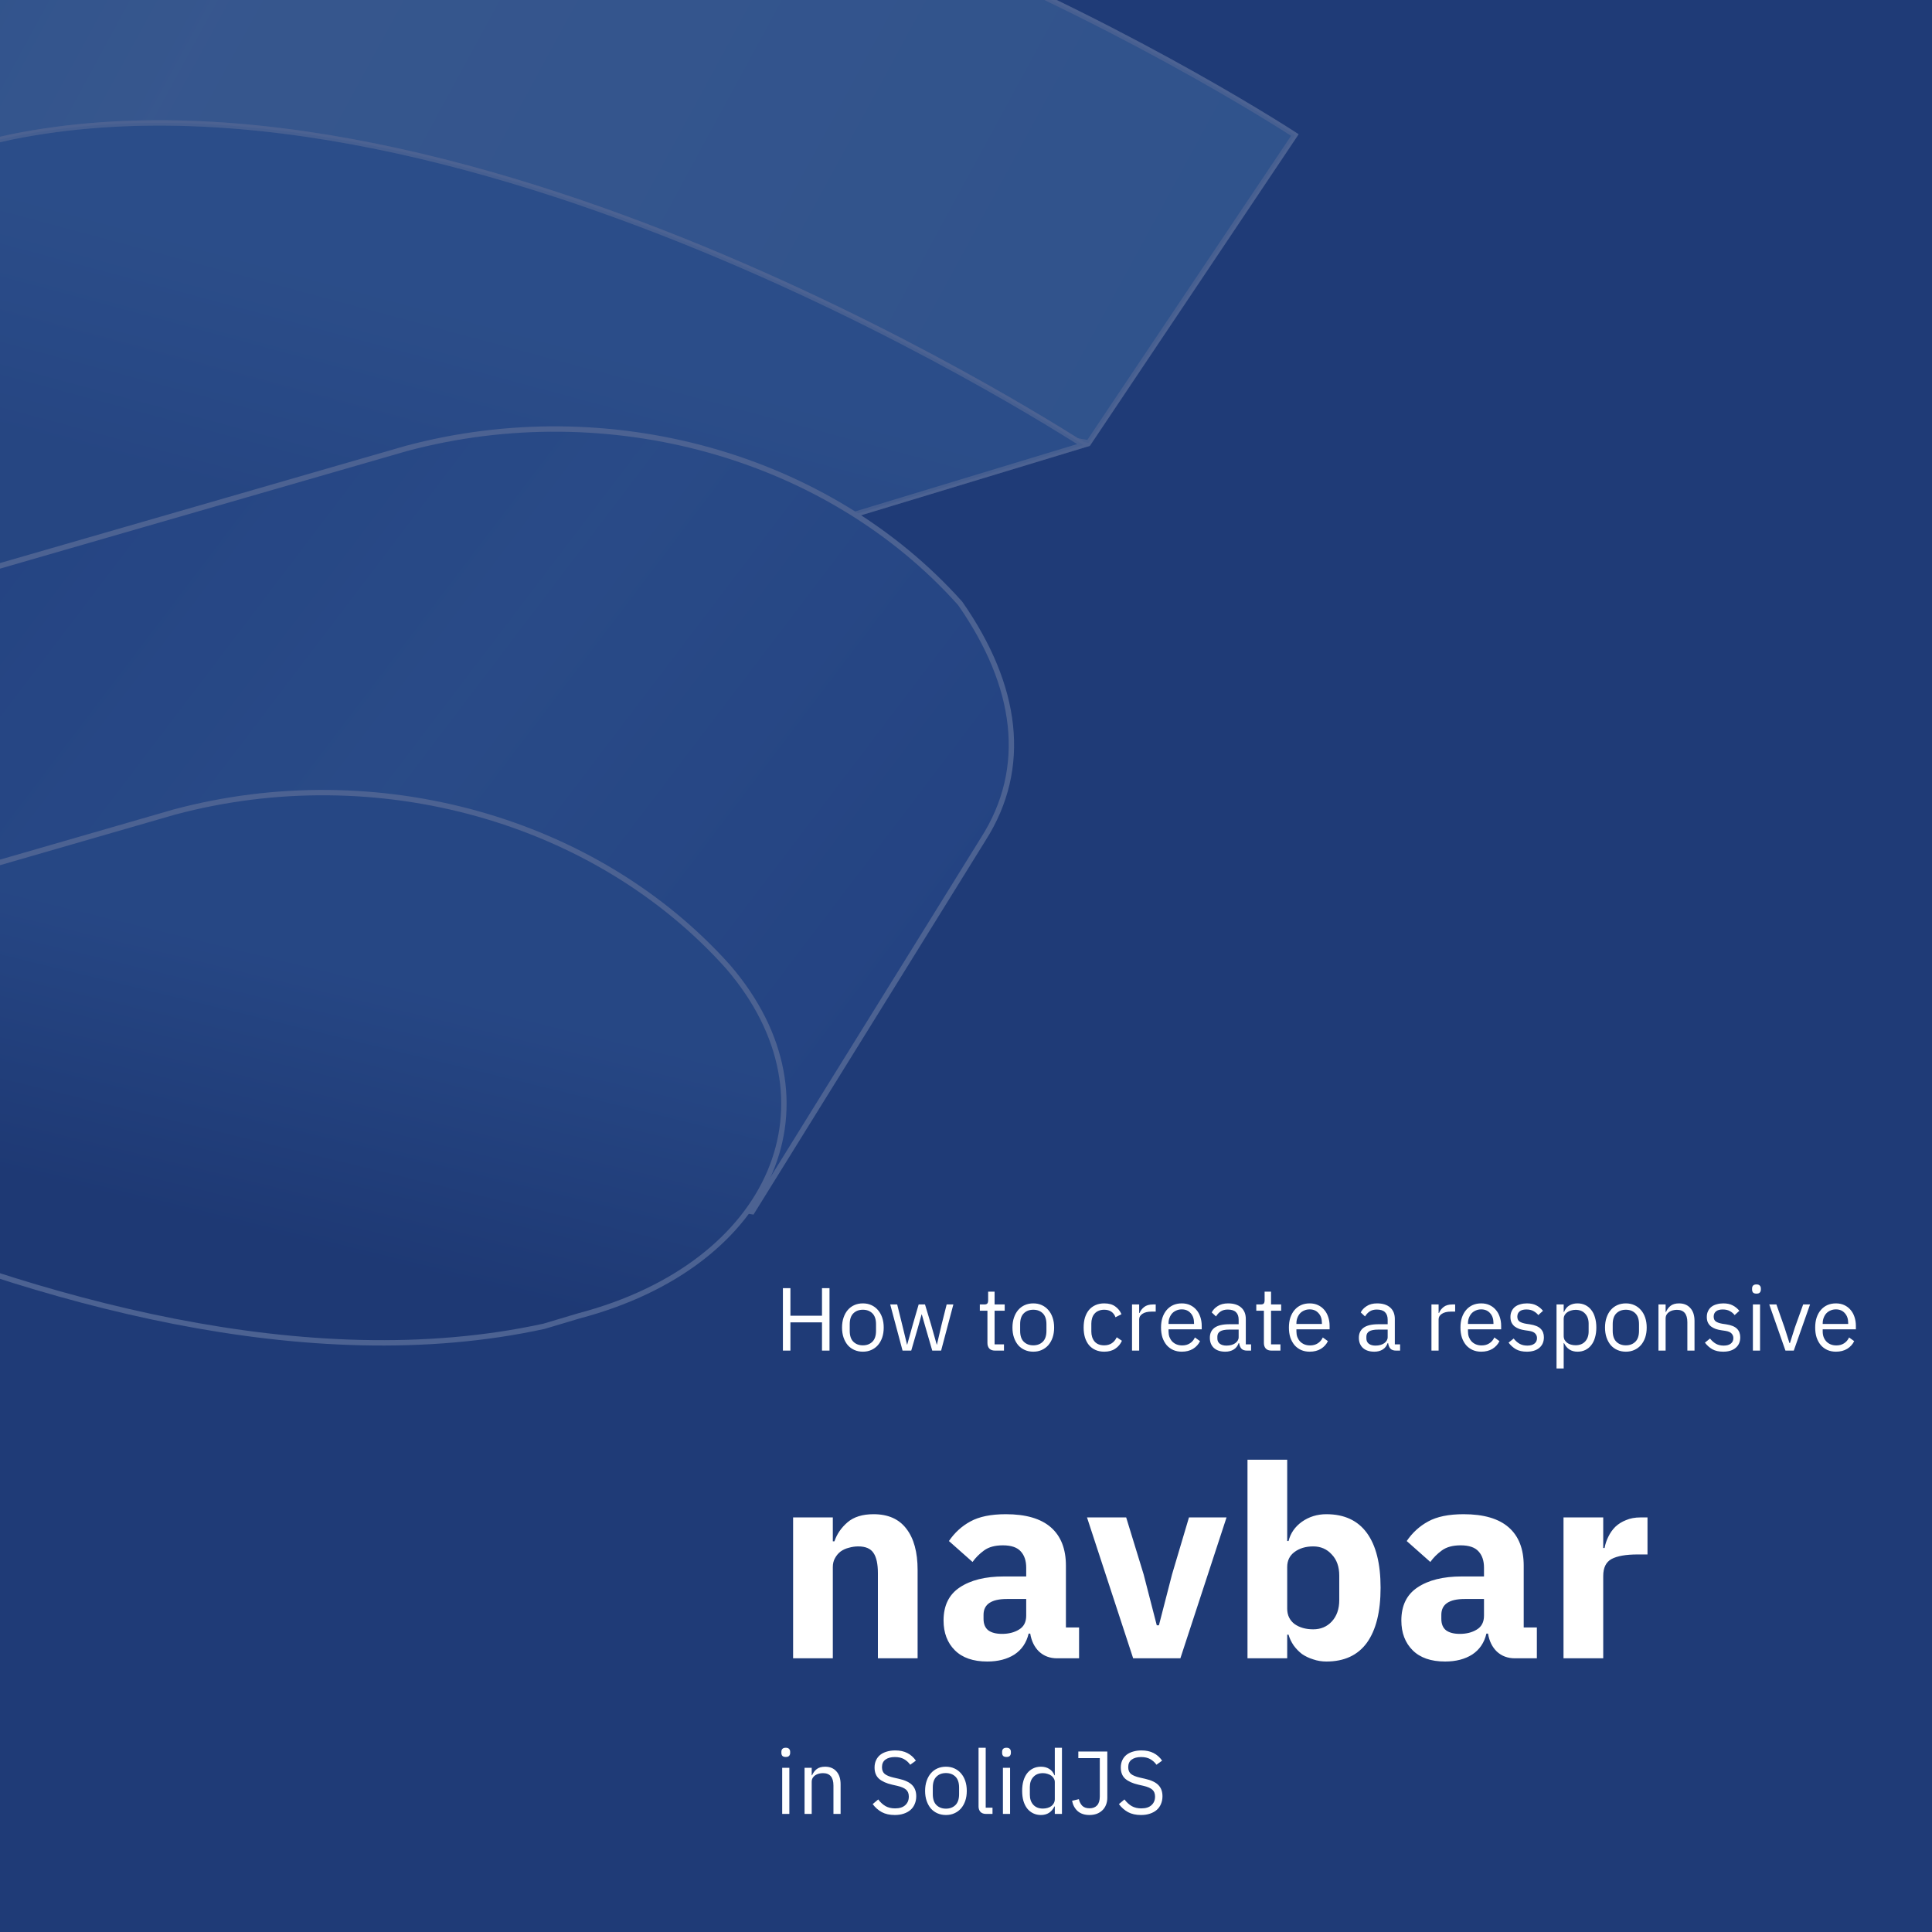 <svg width="1080" height="1080" viewBox="0 0 1080 1080" fill="none" xmlns="http://www.w3.org/2000/svg">
<rect width="1080" height="1080" fill="#1E1E1E"/>
<g clip-path="url(#clip0_0_1)">
<rect width="1080" height="1080" fill="#1F3B77"/>
<g opacity="0.2" clip-path="url(#clip1_0_1)">
<path d="M721.212 73.775C722.327 74.486 723.21 75.054 723.852 75.469L608.536 247.598L311.254 195.506L310.972 195.456L310.691 195.514C226.79 212.855 136.389 195.514 65.365 155.029L65.136 154.898L64.876 154.854L-101.463 126.205L-5.465 -22.83L7.446 -40.175C26.634 -63.066 58.719 -80.361 97.467 -91.929L116.848 -97.716C249.288 -123.727 401.269 -80.332 520.319 -30.282C579.822 -5.266 631.03 21.383 667.363 41.779C685.528 51.976 699.972 60.608 709.873 66.689C714.823 69.73 718.637 72.133 721.212 73.775Z" fill="#76B3E1" stroke="white" stroke-width="3"/>
<path opacity="0.3" d="M721.212 73.775C722.327 74.486 723.21 75.054 723.852 75.469L608.536 247.598L311.254 195.506L310.972 195.456L310.691 195.514C226.79 212.855 136.389 195.514 65.365 155.029L65.136 154.898L64.876 154.854L-101.463 126.205L-5.465 -22.83L7.446 -40.175C26.634 -63.066 58.719 -80.361 97.467 -91.929L116.848 -97.716C249.288 -123.727 401.269 -80.332 520.319 -30.282C579.822 -5.266 631.03 21.383 667.363 41.779C685.528 51.976 699.972 60.608 709.873 66.689C714.823 69.73 718.637 72.133 721.212 73.775Z" fill="url(#paint0_linear_0_1)" stroke="white" stroke-width="3"/>
<path d="M604.51 247.985C604.946 248.263 605.347 248.52 605.711 248.754L206.85 369.754C152.047 384.184 90.741 381.304 35.045 365.399C-20.644 349.496 -70.59 320.611 -102.771 283.164C-131.677 242.863 -137.99 199.864 -123.628 163.42C-109.258 126.956 -74.064 96.735 -19.31 82.305L6.58 76.508C135.783 50.476 286.161 93.869 404.423 143.928C463.521 168.944 514.527 195.593 550.759 215.988C568.874 226.185 583.293 234.818 593.181 240.9C598.125 243.94 601.936 246.343 604.51 247.985Z" fill="#518AC8" stroke="white" stroke-width="3"/>
<path opacity="0.3" d="M604.51 247.985C604.946 248.263 605.347 248.52 605.711 248.754L206.85 369.754C152.047 384.184 90.741 381.304 35.045 365.399C-20.644 349.496 -70.59 320.611 -102.771 283.164C-131.677 242.863 -137.99 199.864 -123.628 163.42C-109.258 126.956 -74.064 96.735 -19.31 82.305L6.58 76.508C135.783 50.476 286.161 93.869 404.423 143.928C463.521 168.944 514.527 195.593 550.759 215.988C568.874 226.185 583.293 234.818 593.181 240.9C598.125 243.94 601.936 246.343 604.51 247.985Z" fill="url(#paint1_linear_0_1)" stroke="white" stroke-width="3"/>
<path d="M549.621 469.109L549.615 469.117L549.61 469.125L420.462 677.336L-302.438 567.498L-174.312 366.674L227.096 250.7C227.1 250.699 227.105 250.698 227.109 250.697C340.432 220.41 462.884 254.705 536.74 337.289C568.892 383.407 575.109 429.159 549.621 469.109Z" fill="url(#paint2_linear_0_1)" stroke="white" stroke-width="3"/>
<path d="M-301.413 569.177L97.426 453.945C97.431 453.944 97.436 453.942 97.44 453.941C210.733 423.662 333.159 457.934 407.02 540.477L407.107 540.578C439.208 577.952 445.516 619.457 430.37 655.156C415.2 690.912 378.371 721.155 323.58 735.588L323.556 735.594L323.533 735.601L304.137 741.392C171.712 770.3 19.741 726.914 -99.312 676.137C-158.812 650.76 -210.019 623.568 -246.35 602.721C-264.515 592.297 -278.959 583.461 -288.859 577.233C-293.809 574.118 -297.623 571.656 -300.198 569.974C-300.64 569.685 -301.045 569.419 -301.413 569.177Z" fill="url(#paint3_linear_0_1)" stroke="white" stroke-width="3"/>
</g>
<path d="M439.25 982.15C438.383 982.15 437.75 981.95 437.35 981.55C436.983 981.117 436.8 980.567 436.8 979.9V979.25C436.8 978.583 436.983 978.05 437.35 977.65C437.75 977.217 438.383 977 439.25 977C440.117 977 440.733 977.217 441.1 977.65C441.5 978.05 441.7 978.583 441.7 979.25V979.9C441.7 980.567 441.5 981.117 441.1 981.55C440.733 981.95 440.117 982.15 439.25 982.15ZM437.25 988.2H441.25V1014H437.25V988.2ZM449.75 1014V988.2H453.75V992.4H453.95C454.583 990.933 455.467 989.767 456.6 988.9C457.767 988.033 459.317 987.6 461.25 987.6C463.917 987.6 466.017 988.467 467.55 990.2C469.117 991.9 469.9 994.317 469.9 997.45V1014H465.9V998.15C465.9 993.517 463.95 991.2 460.05 991.2C459.25 991.2 458.467 991.3 457.7 991.5C456.967 991.7 456.3 992 455.7 992.4C455.1 992.8 454.617 993.317 454.25 993.95C453.917 994.55 453.75 995.267 453.75 996.1V1014H449.75ZM500.184 1014.6C497.351 1014.6 494.934 1014.07 492.934 1013C490.934 1011.9 489.234 1010.4 487.834 1008.5L490.934 1005.9C492.168 1007.53 493.534 1008.78 495.034 1009.65C496.534 1010.48 498.301 1010.9 500.334 1010.9C502.834 1010.9 504.734 1010.3 506.034 1009.1C507.368 1007.9 508.034 1006.3 508.034 1004.3C508.034 1002.63 507.534 1001.35 506.534 1000.45C505.534 999.55 503.884 998.833 501.584 998.3L498.734 997.65C495.534 996.917 493.084 995.817 491.384 994.35C489.718 992.85 488.884 990.75 488.884 988.05C488.884 986.517 489.168 985.15 489.734 983.95C490.301 982.75 491.084 981.75 492.084 980.95C493.118 980.15 494.334 979.55 495.734 979.15C497.168 978.717 498.734 978.5 500.434 978.5C503.068 978.5 505.318 978.983 507.184 979.95C509.084 980.917 510.684 982.333 511.984 984.2L508.834 986.5C507.868 985.167 506.701 984.117 505.334 983.35C503.968 982.583 502.268 982.2 500.234 982.2C498.001 982.2 496.234 982.683 494.934 983.65C493.668 984.583 493.034 986 493.034 987.9C493.034 989.567 493.568 990.833 494.634 991.7C495.734 992.533 497.384 993.2 499.584 993.7L502.434 994.35C505.868 995.117 508.351 996.283 509.884 997.85C511.418 999.417 512.184 1001.5 512.184 1004.1C512.184 1005.7 511.901 1007.15 511.334 1008.45C510.801 1009.75 510.018 1010.85 508.984 1011.75C507.951 1012.65 506.684 1013.35 505.184 1013.85C503.718 1014.35 502.051 1014.6 500.184 1014.6ZM528.787 1014.6C527.054 1014.6 525.47 1014.28 524.037 1013.65C522.604 1013.02 521.37 1012.12 520.337 1010.95C519.337 1009.75 518.554 1008.33 517.987 1006.7C517.42 1005.03 517.137 1003.17 517.137 1001.1C517.137 999.067 517.42 997.217 517.987 995.55C518.554 993.883 519.337 992.467 520.337 991.3C521.37 990.1 522.604 989.183 524.037 988.55C525.47 987.917 527.054 987.6 528.787 987.6C530.52 987.6 532.087 987.917 533.487 988.55C534.92 989.183 536.154 990.1 537.187 991.3C538.22 992.467 539.02 993.883 539.587 995.55C540.154 997.217 540.437 999.067 540.437 1001.1C540.437 1003.17 540.154 1005.03 539.587 1006.7C539.02 1008.33 538.22 1009.75 537.187 1010.95C536.154 1012.12 534.92 1013.02 533.487 1013.65C532.087 1014.28 530.52 1014.6 528.787 1014.6ZM528.787 1011.05C530.954 1011.05 532.72 1010.38 534.087 1009.05C535.454 1007.72 536.137 1005.68 536.137 1002.95V999.25C536.137 996.517 535.454 994.483 534.087 993.15C532.72 991.817 530.954 991.15 528.787 991.15C526.62 991.15 524.854 991.817 523.487 993.15C522.12 994.483 521.437 996.517 521.437 999.25V1002.95C521.437 1005.68 522.12 1007.72 523.487 1009.05C524.854 1010.38 526.62 1011.05 528.787 1011.05ZM551.266 1014C549.866 1014 548.799 1013.62 548.066 1012.85C547.366 1012.05 547.016 1011.05 547.016 1009.85V977H551.016V1010.5H554.816V1014H551.266ZM562.639 982.15C561.772 982.15 561.139 981.95 560.739 981.55C560.372 981.117 560.189 980.567 560.189 979.9V979.25C560.189 978.583 560.372 978.05 560.739 977.65C561.139 977.217 561.772 977 562.639 977C563.505 977 564.122 977.217 564.489 977.65C564.889 978.05 565.089 978.583 565.089 979.25V979.9C565.089 980.567 564.889 981.117 564.489 981.55C564.122 981.95 563.505 982.15 562.639 982.15ZM560.639 988.2H564.639V1014H560.639V988.2ZM589.639 1009.8H589.439C587.872 1013 585.355 1014.6 581.889 1014.6C580.289 1014.6 578.839 1014.28 577.539 1013.65C576.239 1013.02 575.122 1012.12 574.189 1010.95C573.289 1009.78 572.589 1008.37 572.089 1006.7C571.622 1005.03 571.389 1003.17 571.389 1001.1C571.389 999.033 571.622 997.167 572.089 995.5C572.589 993.833 573.289 992.417 574.189 991.25C575.122 990.083 576.239 989.183 577.539 988.55C578.839 987.917 580.289 987.6 581.889 987.6C583.689 987.6 585.222 988 586.489 988.8C587.789 989.567 588.772 990.767 589.439 992.4H589.639V977H593.639V1014H589.639V1009.8ZM582.989 1011C583.889 1011 584.739 1010.88 585.539 1010.65C586.372 1010.42 587.089 1010.08 587.689 1009.65C588.289 1009.18 588.755 1008.63 589.089 1008C589.455 1007.33 589.639 1006.58 589.639 1005.75V996.15C589.639 995.45 589.455 994.8 589.089 994.2C588.755 993.567 588.289 993.033 587.689 992.6C587.089 992.167 586.372 991.833 585.539 991.6C584.739 991.333 583.889 991.2 582.989 991.2C580.722 991.2 578.939 991.917 577.639 993.35C576.339 994.75 575.689 996.6 575.689 998.9V1003.3C575.689 1005.6 576.339 1007.47 577.639 1008.9C578.939 1010.3 580.722 1011 582.989 1011ZM618.993 979.1V1004.95C618.993 1006.42 618.743 1007.75 618.243 1008.95C617.776 1010.15 617.093 1011.17 616.193 1012C615.326 1012.83 614.276 1013.48 613.043 1013.95C611.809 1014.38 610.459 1014.6 608.993 1014.6C606.293 1014.6 604.109 1013.88 602.443 1012.45C600.809 1010.98 599.759 1009.05 599.293 1006.65L603.093 1005.75C603.426 1007.25 604.059 1008.48 604.993 1009.45C605.926 1010.38 607.293 1010.85 609.093 1010.85C610.893 1010.85 612.293 1010.3 613.293 1009.2C614.293 1008.1 614.793 1006.43 614.793 1004.2V982.8H602.793V979.1H618.993ZM637.831 1014.6C634.998 1014.6 632.581 1014.07 630.581 1013C628.581 1011.9 626.881 1010.4 625.481 1008.5L628.581 1005.9C629.814 1007.53 631.181 1008.78 632.681 1009.65C634.181 1010.48 635.948 1010.9 637.981 1010.9C640.481 1010.9 642.381 1010.3 643.681 1009.1C645.014 1007.9 645.681 1006.3 645.681 1004.3C645.681 1002.63 645.181 1001.35 644.181 1000.45C643.181 999.55 641.531 998.833 639.231 998.3L636.381 997.65C633.181 996.917 630.731 995.817 629.031 994.35C627.364 992.85 626.531 990.75 626.531 988.05C626.531 986.517 626.814 985.15 627.381 983.95C627.948 982.75 628.731 981.75 629.731 980.95C630.764 980.15 631.981 979.55 633.381 979.15C634.814 978.717 636.381 978.5 638.081 978.5C640.714 978.5 642.964 978.983 644.831 979.95C646.731 980.917 648.331 982.333 649.631 984.2L646.481 986.5C645.514 985.167 644.348 984.117 642.981 983.35C641.614 982.583 639.914 982.2 637.881 982.2C635.648 982.2 633.881 982.683 632.581 983.65C631.314 984.583 630.681 986 630.681 987.9C630.681 989.567 631.214 990.833 632.281 991.7C633.381 992.533 635.031 993.2 637.231 993.7L640.081 994.35C643.514 995.117 645.998 996.283 647.531 997.85C649.064 999.417 649.831 1001.5 649.831 1004.1C649.831 1005.7 649.548 1007.15 648.981 1008.45C648.448 1009.75 647.664 1010.85 646.631 1011.75C645.598 1012.65 644.331 1013.35 642.831 1013.85C641.364 1014.35 639.698 1014.6 637.831 1014.6Z" fill="white"/>
<path d="M443.35 927V848.25H465.55V861.6H466.45C467.85 857.5 470.3 853.95 473.8 850.95C477.3 847.95 482.15 846.45 488.35 846.45C496.45 846.45 502.55 849.15 506.65 854.55C510.85 859.95 512.95 867.65 512.95 877.65V927H490.75V879.45C490.75 874.35 489.95 870.6 488.35 868.2C486.75 865.7 483.9 864.45 479.8 864.45C478 864.45 476.25 864.7 474.55 865.2C472.85 865.6 471.3 866.3 469.9 867.3C468.6 868.3 467.55 869.55 466.75 871.05C465.95 872.45 465.55 874.1 465.55 876V927H443.35ZM590.905 927C586.905 927 583.555 925.75 580.855 923.25C578.255 920.75 576.605 917.4 575.905 913.2H575.005C573.805 918.3 571.155 922.2 567.055 924.9C562.955 927.5 557.905 928.8 551.905 928.8C544.005 928.8 537.955 926.7 533.755 922.5C529.555 918.3 527.455 912.75 527.455 905.85C527.455 897.55 530.455 891.4 536.455 887.4C542.555 883.3 550.805 881.25 561.205 881.25H573.655V876.3C573.655 872.5 572.655 869.5 570.655 867.3C568.655 865 565.305 863.85 560.605 863.85C556.205 863.85 552.705 864.8 550.105 866.7C547.505 868.6 545.355 870.75 543.655 873.15L530.455 861.45C533.655 856.75 537.655 853.1 542.455 850.5C547.355 847.8 553.955 846.45 562.255 846.45C573.455 846.45 581.855 848.9 587.455 853.8C593.055 858.7 595.855 865.85 595.855 875.25V909.75H603.205V927H590.905ZM560.155 913.35C563.855 913.35 567.005 912.55 569.605 910.95C572.305 909.35 573.655 906.75 573.655 903.15V893.85H562.855C554.155 893.85 549.805 896.8 549.805 902.7V904.95C549.805 907.85 550.705 910 552.505 911.4C554.305 912.7 556.855 913.35 560.155 913.35ZM633.441 927L607.641 848.25H629.541L639.291 880.05L646.641 908.55H647.841L655.191 880.05L664.641 848.25H685.641L659.841 927H633.441ZM697.354 816H719.554V861.45H720.304C721.404 857.05 723.904 853.45 727.804 850.65C731.804 847.85 736.354 846.45 741.454 846.45C751.454 846.45 759.004 849.95 764.104 856.95C769.204 863.95 771.754 874.15 771.754 887.55C771.754 900.95 769.204 911.2 764.104 918.3C759.004 925.3 751.454 928.8 741.454 928.8C738.854 928.8 736.404 928.4 734.104 927.6C731.804 926.9 729.704 925.9 727.804 924.6C726.004 923.2 724.454 921.6 723.154 919.8C721.854 917.9 720.904 915.9 720.304 913.8H719.554V927H697.354V816ZM734.104 910.8C738.304 910.8 741.754 909.35 744.454 906.45C747.254 903.45 748.654 899.45 748.654 894.45V880.8C748.654 875.8 747.254 871.85 744.454 868.95C741.754 865.95 738.304 864.45 734.104 864.45C729.904 864.45 726.404 865.5 723.604 867.6C720.904 869.6 719.554 872.4 719.554 876V899.25C719.554 902.85 720.904 905.7 723.604 907.8C726.404 909.8 729.904 910.8 734.104 910.8ZM846.814 927C842.814 927 839.464 925.75 836.764 923.25C834.164 920.75 832.514 917.4 831.814 913.2H830.914C829.714 918.3 827.064 922.2 822.964 924.9C818.864 927.5 813.814 928.8 807.814 928.8C799.914 928.8 793.864 926.7 789.664 922.5C785.464 918.3 783.364 912.75 783.364 905.85C783.364 897.55 786.364 891.4 792.364 887.4C798.464 883.3 806.714 881.25 817.114 881.25H829.564V876.3C829.564 872.5 828.564 869.5 826.564 867.3C824.564 865 821.214 863.85 816.514 863.85C812.114 863.85 808.614 864.8 806.014 866.7C803.414 868.6 801.264 870.75 799.564 873.15L786.364 861.45C789.564 856.75 793.564 853.1 798.364 850.5C803.264 847.8 809.864 846.45 818.164 846.45C829.364 846.45 837.764 848.9 843.364 853.8C848.964 858.7 851.764 865.85 851.764 875.25V909.75H859.114V927H846.814ZM816.064 913.35C819.764 913.35 822.914 912.55 825.514 910.95C828.214 909.35 829.564 906.75 829.564 903.15V893.85H818.764C810.064 893.85 805.714 896.8 805.714 902.7V904.95C805.714 907.85 806.614 910 808.414 911.4C810.214 912.7 812.764 913.35 816.064 913.35ZM874.014 927V848.25H896.214V865.35H896.964C897.364 863.15 898.064 861.05 899.064 859.05C900.064 856.95 901.364 855.1 902.964 853.5C904.664 851.9 906.664 850.65 908.964 849.75C911.264 848.75 913.964 848.25 917.064 848.25H920.964V868.95H915.414C908.914 868.95 904.064 869.8 900.864 871.5C897.764 873.2 896.214 876.35 896.214 880.95V927H874.014Z" fill="white"/>
<path d="M459.5 739.2H441.85V755H437.65V720.1H441.85V735.5H459.5V720.1H463.7V755H459.5V739.2ZM482.352 755.6C480.618 755.6 479.035 755.283 477.602 754.65C476.168 754.017 474.935 753.117 473.902 751.95C472.902 750.75 472.118 749.333 471.552 747.7C470.985 746.033 470.702 744.167 470.702 742.1C470.702 740.067 470.985 738.217 471.552 736.55C472.118 734.883 472.902 733.467 473.902 732.3C474.935 731.1 476.168 730.183 477.602 729.55C479.035 728.917 480.618 728.6 482.352 728.6C484.085 728.6 485.652 728.917 487.052 729.55C488.485 730.183 489.718 731.1 490.752 732.3C491.785 733.467 492.585 734.883 493.152 736.55C493.718 738.217 494.002 740.067 494.002 742.1C494.002 744.167 493.718 746.033 493.152 747.7C492.585 749.333 491.785 750.75 490.752 751.95C489.718 753.117 488.485 754.017 487.052 754.65C485.652 755.283 484.085 755.6 482.352 755.6ZM482.352 752.05C484.518 752.05 486.285 751.383 487.652 750.05C489.018 748.717 489.702 746.683 489.702 743.95V740.25C489.702 737.517 489.018 735.483 487.652 734.15C486.285 732.817 484.518 732.15 482.352 732.15C480.185 732.15 478.418 732.817 477.052 734.15C475.685 735.483 475.002 737.517 475.002 740.25V743.95C475.002 746.683 475.685 748.717 477.052 750.05C478.418 751.383 480.185 752.05 482.352 752.05ZM497.636 729.2H501.536L504.286 740.35L507.036 751.65H507.136L510.286 740.35L513.536 729.2H517.086L520.436 740.35L523.636 751.65H523.736L526.386 740.35L529.186 729.2H532.936L526.086 755H521.136L517.536 742.6L515.286 734.75H515.186L512.986 742.6L509.386 755H504.536L497.636 729.2ZM556.231 755C554.831 755 553.765 754.617 553.031 753.85C552.331 753.05 551.981 752.017 551.981 750.75V732.7H547.731V729.2H550.131C550.998 729.2 551.581 729.033 551.881 728.7C552.215 728.333 552.381 727.717 552.381 726.85V722.05H555.981V729.2H561.631V732.7H555.981V751.5H561.231V755H556.231ZM577.615 755.6C575.882 755.6 574.299 755.283 572.865 754.65C571.432 754.017 570.199 753.117 569.165 751.95C568.165 750.75 567.382 749.333 566.815 747.7C566.249 746.033 565.965 744.167 565.965 742.1C565.965 740.067 566.249 738.217 566.815 736.55C567.382 734.883 568.165 733.467 569.165 732.3C570.199 731.1 571.432 730.183 572.865 729.55C574.299 728.917 575.882 728.6 577.615 728.6C579.349 728.6 580.915 728.917 582.315 729.55C583.749 730.183 584.982 731.1 586.015 732.3C587.049 733.467 587.849 734.883 588.415 736.55C588.982 738.217 589.265 740.067 589.265 742.1C589.265 744.167 588.982 746.033 588.415 747.7C587.849 749.333 587.049 750.75 586.015 751.95C584.982 753.117 583.749 754.017 582.315 754.65C580.915 755.283 579.349 755.6 577.615 755.6ZM577.615 752.05C579.782 752.05 581.549 751.383 582.915 750.05C584.282 748.717 584.965 746.683 584.965 743.95V740.25C584.965 737.517 584.282 735.483 582.915 734.15C581.549 732.817 579.782 732.15 577.615 732.15C575.449 732.15 573.682 732.817 572.315 734.15C570.949 735.483 570.265 737.517 570.265 740.25V743.95C570.265 746.683 570.949 748.717 572.315 750.05C573.682 751.383 575.449 752.05 577.615 752.05ZM617.26 755.6C615.46 755.6 613.843 755.283 612.41 754.65C610.977 754.017 609.76 753.117 608.76 751.95C607.793 750.783 607.043 749.367 606.51 747.7C606.01 746.033 605.76 744.167 605.76 742.1C605.76 740.033 606.01 738.167 606.51 736.5C607.043 734.833 607.793 733.417 608.76 732.25C609.76 731.083 610.977 730.183 612.41 729.55C613.843 728.917 615.46 728.6 617.26 728.6C619.827 728.6 621.877 729.167 623.41 730.3C624.977 731.4 626.143 732.85 626.91 734.65L623.56 736.35C623.093 735.017 622.327 733.983 621.26 733.25C620.193 732.517 618.86 732.15 617.26 732.15C616.06 732.15 615.01 732.35 614.11 732.75C613.21 733.117 612.46 733.65 611.86 734.35C611.26 735.017 610.81 735.833 610.51 736.8C610.21 737.733 610.06 738.767 610.06 739.9V744.3C610.06 746.567 610.66 748.433 611.86 749.9C613.093 751.333 614.893 752.05 617.26 752.05C620.493 752.05 622.827 750.55 624.26 747.55L627.16 749.5C626.327 751.367 625.077 752.85 623.41 753.95C621.777 755.05 619.727 755.6 617.26 755.6ZM632.807 755V729.2H636.807V733.95H637.057C637.523 732.717 638.357 731.617 639.557 730.65C640.757 729.683 642.407 729.2 644.507 729.2H646.057V733.2H643.707C641.54 733.2 639.84 733.617 638.607 734.45C637.407 735.25 636.807 736.267 636.807 737.5V755H632.807ZM660.622 755.6C658.855 755.6 657.255 755.283 655.822 754.65C654.422 754.017 653.205 753.117 652.172 751.95C651.172 750.75 650.389 749.333 649.822 747.7C649.289 746.033 649.022 744.167 649.022 742.1C649.022 740.067 649.289 738.217 649.822 736.55C650.389 734.883 651.172 733.467 652.172 732.3C653.205 731.1 654.422 730.183 655.822 729.55C657.255 728.917 658.855 728.6 660.622 728.6C662.355 728.6 663.905 728.917 665.272 729.55C666.639 730.183 667.805 731.067 668.772 732.2C669.739 733.3 670.472 734.617 670.972 736.15C671.505 737.683 671.772 739.367 671.772 741.2V743.1H653.222V744.3C653.222 745.4 653.389 746.433 653.722 747.4C654.089 748.333 654.589 749.15 655.222 749.85C655.889 750.55 656.689 751.1 657.622 751.5C658.589 751.9 659.672 752.1 660.872 752.1C662.505 752.1 663.922 751.717 665.122 750.95C666.355 750.183 667.305 749.083 667.972 747.65L670.822 749.7C669.989 751.467 668.689 752.9 666.922 754C665.155 755.067 663.055 755.6 660.622 755.6ZM660.622 731.95C659.522 731.95 658.522 732.15 657.622 732.55C656.722 732.917 655.939 733.45 655.272 734.15C654.639 734.85 654.139 735.683 653.772 736.65C653.405 737.583 653.222 738.617 653.222 739.75V740.1H667.472V739.55C667.472 737.25 666.839 735.417 665.572 734.05C664.339 732.65 662.689 731.95 660.622 731.95ZM697.113 755C695.613 755 694.53 754.6 693.863 753.8C693.23 753 692.83 752 692.663 750.8H692.413C691.847 752.4 690.913 753.6 689.613 754.4C688.313 755.2 686.763 755.6 684.963 755.6C682.23 755.6 680.097 754.9 678.563 753.5C677.063 752.1 676.313 750.2 676.313 747.8C676.313 745.367 677.197 743.5 678.963 742.2C680.763 740.9 683.547 740.25 687.313 740.25H692.413V737.7C692.413 735.867 691.913 734.467 690.913 733.5C689.913 732.533 688.38 732.05 686.313 732.05C684.747 732.05 683.43 732.4 682.363 733.1C681.33 733.8 680.463 734.733 679.763 735.9L677.363 733.65C678.063 732.25 679.18 731.067 680.713 730.1C682.247 729.1 684.18 728.6 686.513 728.6C689.647 728.6 692.08 729.367 693.813 730.9C695.547 732.433 696.413 734.567 696.413 737.3V751.5H699.363V755H697.113ZM685.613 752.2C686.613 752.2 687.53 752.083 688.363 751.85C689.197 751.617 689.913 751.283 690.513 750.85C691.113 750.417 691.58 749.917 691.913 749.35C692.247 748.783 692.413 748.167 692.413 747.5V743.25H687.113C684.813 743.25 683.13 743.583 682.063 744.25C681.03 744.917 680.513 745.883 680.513 747.15V748.2C680.513 749.467 680.963 750.45 681.863 751.15C682.797 751.85 684.047 752.2 685.613 752.2ZM710.772 755C709.372 755 708.306 754.617 707.572 753.85C706.872 753.05 706.522 752.017 706.522 750.75V732.7H702.272V729.2H704.672C705.539 729.2 706.122 729.033 706.422 728.7C706.756 728.333 706.922 727.717 706.922 726.85V722.05H710.522V729.2H716.172V732.7H710.522V751.5H715.772V755H710.772ZM732.106 755.6C730.34 755.6 728.74 755.283 727.306 754.65C725.906 754.017 724.69 753.117 723.656 751.95C722.656 750.75 721.873 749.333 721.306 747.7C720.773 746.033 720.506 744.167 720.506 742.1C720.506 740.067 720.773 738.217 721.306 736.55C721.873 734.883 722.656 733.467 723.656 732.3C724.69 731.1 725.906 730.183 727.306 729.55C728.74 728.917 730.34 728.6 732.106 728.6C733.84 728.6 735.39 728.917 736.756 729.55C738.123 730.183 739.29 731.067 740.256 732.2C741.223 733.3 741.956 734.617 742.456 736.15C742.99 737.683 743.256 739.367 743.256 741.2V743.1H724.706V744.3C724.706 745.4 724.873 746.433 725.206 747.4C725.573 748.333 726.073 749.15 726.706 749.85C727.373 750.55 728.173 751.1 729.106 751.5C730.073 751.9 731.156 752.1 732.356 752.1C733.99 752.1 735.406 751.717 736.606 750.95C737.84 750.183 738.79 749.083 739.456 747.65L742.306 749.7C741.473 751.467 740.173 752.9 738.406 754C736.64 755.067 734.54 755.6 732.106 755.6ZM732.106 731.95C731.006 731.95 730.006 732.15 729.106 732.55C728.206 732.917 727.423 733.45 726.756 734.15C726.123 734.85 725.623 735.683 725.256 736.65C724.89 737.583 724.706 738.617 724.706 739.75V740.1H738.956V739.55C738.956 737.25 738.323 735.417 737.056 734.05C735.823 732.65 734.173 731.95 732.106 731.95ZM780.414 755C778.914 755 777.831 754.6 777.164 753.8C776.531 753 776.131 752 775.964 750.8H775.714C775.147 752.4 774.214 753.6 772.914 754.4C771.614 755.2 770.064 755.6 768.264 755.6C765.531 755.6 763.397 754.9 761.864 753.5C760.364 752.1 759.614 750.2 759.614 747.8C759.614 745.367 760.497 743.5 762.264 742.2C764.064 740.9 766.847 740.25 770.614 740.25H775.714V737.7C775.714 735.867 775.214 734.467 774.214 733.5C773.214 732.533 771.681 732.05 769.614 732.05C768.047 732.05 766.731 732.4 765.664 733.1C764.631 733.8 763.764 734.733 763.064 735.9L760.664 733.65C761.364 732.25 762.481 731.067 764.014 730.1C765.547 729.1 767.481 728.6 769.814 728.6C772.947 728.6 775.381 729.367 777.114 730.9C778.847 732.433 779.714 734.567 779.714 737.3V751.5H782.664V755H780.414ZM768.914 752.2C769.914 752.2 770.831 752.083 771.664 751.85C772.497 751.617 773.214 751.283 773.814 750.85C774.414 750.417 774.881 749.917 775.214 749.35C775.547 748.783 775.714 748.167 775.714 747.5V743.25H770.414C768.114 743.25 766.431 743.583 765.364 744.25C764.331 744.917 763.814 745.883 763.814 747.15V748.2C763.814 749.467 764.264 750.45 765.164 751.15C766.097 751.85 767.347 752.2 768.914 752.2ZM800.189 755V729.2H804.189V733.95H804.439C804.906 732.717 805.739 731.617 806.939 730.65C808.139 729.683 809.789 729.2 811.889 729.2H813.439V733.2H811.089C808.923 733.2 807.223 733.617 805.989 734.45C804.789 735.25 804.189 736.267 804.189 737.5V755H800.189ZM828.005 755.6C826.238 755.6 824.638 755.283 823.205 754.65C821.805 754.017 820.588 753.117 819.555 751.95C818.555 750.75 817.771 749.333 817.205 747.7C816.671 746.033 816.405 744.167 816.405 742.1C816.405 740.067 816.671 738.217 817.205 736.55C817.771 734.883 818.555 733.467 819.555 732.3C820.588 731.1 821.805 730.183 823.205 729.55C824.638 728.917 826.238 728.6 828.005 728.6C829.738 728.6 831.288 728.917 832.655 729.55C834.021 730.183 835.188 731.067 836.155 732.2C837.121 733.3 837.855 734.617 838.355 736.15C838.888 737.683 839.155 739.367 839.155 741.2V743.1H820.605V744.3C820.605 745.4 820.771 746.433 821.105 747.4C821.471 748.333 821.971 749.15 822.605 749.85C823.271 750.55 824.071 751.1 825.005 751.5C825.971 751.9 827.055 752.1 828.255 752.1C829.888 752.1 831.305 751.717 832.505 750.95C833.738 750.183 834.688 749.083 835.355 747.65L838.205 749.7C837.371 751.467 836.071 752.9 834.305 754C832.538 755.067 830.438 755.6 828.005 755.6ZM828.005 731.95C826.905 731.95 825.905 732.15 825.005 732.55C824.105 732.917 823.321 733.45 822.655 734.15C822.021 734.85 821.521 735.683 821.155 736.65C820.788 737.583 820.605 738.617 820.605 739.75V740.1H834.855V739.55C834.855 737.25 834.221 735.417 832.955 734.05C831.721 732.65 830.071 731.95 828.005 731.95ZM853.496 755.6C851.096 755.6 849.079 755.15 847.446 754.25C845.846 753.317 844.463 752.083 843.296 750.55L846.146 748.25C847.146 749.517 848.263 750.5 849.496 751.2C850.729 751.867 852.163 752.2 853.796 752.2C855.496 752.2 856.813 751.833 857.746 751.1C858.713 750.367 859.196 749.333 859.196 748C859.196 747 858.863 746.15 858.196 745.45C857.563 744.717 856.396 744.217 854.696 743.95L852.646 743.65C851.446 743.483 850.346 743.233 849.346 742.9C848.346 742.533 847.463 742.067 846.696 741.5C845.963 740.9 845.379 740.167 844.946 739.3C844.546 738.433 844.346 737.4 844.346 736.2C844.346 734.933 844.579 733.833 845.046 732.9C845.513 731.933 846.146 731.133 846.946 730.5C847.779 729.867 848.763 729.4 849.896 729.1C851.029 728.767 852.246 728.6 853.546 728.6C855.646 728.6 857.396 728.967 858.796 729.7C860.229 730.433 861.479 731.45 862.546 732.75L859.896 735.15C859.329 734.35 858.496 733.633 857.396 733C856.296 732.333 854.913 732 853.246 732C851.579 732 850.313 732.367 849.446 733.1C848.613 733.8 848.196 734.767 848.196 736C848.196 737.267 848.613 738.183 849.446 738.75C850.313 739.317 851.546 739.733 853.146 740L855.146 740.3C858.013 740.733 860.046 741.567 861.246 742.8C862.446 744 863.046 745.583 863.046 747.55C863.046 750.05 862.196 752.017 860.496 753.45C858.796 754.883 856.463 755.6 853.496 755.6ZM870.111 729.2H874.111V733.4H874.311C874.978 731.767 875.945 730.567 877.211 729.8C878.511 729 880.061 728.6 881.861 728.6C883.461 728.6 884.911 728.917 886.211 729.55C887.511 730.183 888.611 731.083 889.511 732.25C890.445 733.417 891.145 734.833 891.611 736.5C892.111 738.167 892.361 740.033 892.361 742.1C892.361 744.167 892.111 746.033 891.611 747.7C891.145 749.367 890.445 750.783 889.511 751.95C888.611 753.117 887.511 754.017 886.211 754.65C884.911 755.283 883.461 755.6 881.861 755.6C878.361 755.6 875.845 754 874.311 750.8H874.111V765H870.111V729.2ZM880.761 752C883.028 752 884.811 751.3 886.111 749.9C887.411 748.467 888.061 746.6 888.061 744.3V739.9C888.061 737.6 887.411 735.75 886.111 734.35C884.811 732.917 883.028 732.2 880.761 732.2C879.861 732.2 878.995 732.333 878.161 732.6C877.361 732.833 876.661 733.167 876.061 733.6C875.461 734.033 874.978 734.567 874.611 735.2C874.278 735.8 874.111 736.45 874.111 737.15V746.75C874.111 747.583 874.278 748.333 874.611 749C874.978 749.633 875.461 750.183 876.061 750.65C876.661 751.083 877.361 751.417 878.161 751.65C878.995 751.883 879.861 752 880.761 752ZM908.865 755.6C907.132 755.6 905.549 755.283 904.115 754.65C902.682 754.017 901.449 753.117 900.415 751.95C899.415 750.75 898.632 749.333 898.065 747.7C897.499 746.033 897.215 744.167 897.215 742.1C897.215 740.067 897.499 738.217 898.065 736.55C898.632 734.883 899.415 733.467 900.415 732.3C901.449 731.1 902.682 730.183 904.115 729.55C905.549 728.917 907.132 728.6 908.865 728.6C910.599 728.6 912.165 728.917 913.565 729.55C914.999 730.183 916.232 731.1 917.265 732.3C918.299 733.467 919.099 734.883 919.665 736.55C920.232 738.217 920.515 740.067 920.515 742.1C920.515 744.167 920.232 746.033 919.665 747.7C919.099 749.333 918.299 750.75 917.265 751.95C916.232 753.117 914.999 754.017 913.565 754.65C912.165 755.283 910.599 755.6 908.865 755.6ZM908.865 752.05C911.032 752.05 912.799 751.383 914.165 750.05C915.532 748.717 916.215 746.683 916.215 743.95V740.25C916.215 737.517 915.532 735.483 914.165 734.15C912.799 732.817 911.032 732.15 908.865 732.15C906.699 732.15 904.932 732.817 903.565 734.15C902.199 735.483 901.515 737.517 901.515 740.25V743.95C901.515 746.683 902.199 748.717 903.565 750.05C904.932 751.383 906.699 752.05 908.865 752.05ZM927.094 755V729.2H931.094V733.4H931.294C931.927 731.933 932.81 730.767 933.944 729.9C935.11 729.033 936.66 728.6 938.594 728.6C941.26 728.6 943.36 729.467 944.894 731.2C946.46 732.9 947.244 735.317 947.244 738.45V755H943.244V739.15C943.244 734.517 941.294 732.2 937.394 732.2C936.594 732.2 935.81 732.3 935.044 732.5C934.31 732.7 933.644 733 933.044 733.4C932.444 733.8 931.96 734.317 931.594 734.95C931.26 735.55 931.094 736.267 931.094 737.1V755H927.094ZM963.262 755.6C960.862 755.6 958.845 755.15 957.212 754.25C955.612 753.317 954.228 752.083 953.062 750.55L955.912 748.25C956.912 749.517 958.028 750.5 959.262 751.2C960.495 751.867 961.928 752.2 963.562 752.2C965.262 752.2 966.578 751.833 967.512 751.1C968.478 750.367 968.962 749.333 968.962 748C968.962 747 968.628 746.15 967.962 745.45C967.328 744.717 966.162 744.217 964.462 743.95L962.412 743.65C961.212 743.483 960.112 743.233 959.112 742.9C958.112 742.533 957.228 742.067 956.462 741.5C955.728 740.9 955.145 740.167 954.712 739.3C954.312 738.433 954.112 737.4 954.112 736.2C954.112 734.933 954.345 733.833 954.812 732.9C955.278 731.933 955.912 731.133 956.712 730.5C957.545 729.867 958.528 729.4 959.662 729.1C960.795 728.767 962.012 728.6 963.312 728.6C965.412 728.6 967.162 728.967 968.562 729.7C969.995 730.433 971.245 731.45 972.312 732.75L969.662 735.15C969.095 734.35 968.262 733.633 967.162 733C966.062 732.333 964.678 732 963.012 732C961.345 732 960.078 732.367 959.212 733.1C958.378 733.8 957.962 734.767 957.962 736C957.962 737.267 958.378 738.183 959.212 738.75C960.078 739.317 961.312 739.733 962.912 740L964.912 740.3C967.778 740.733 969.812 741.567 971.012 742.8C972.212 744 972.812 745.583 972.812 747.55C972.812 750.05 971.962 752.017 970.262 753.45C968.562 754.883 966.228 755.6 963.262 755.6ZM981.877 723.15C981.01 723.15 980.377 722.95 979.977 722.55C979.61 722.117 979.427 721.567 979.427 720.9V720.25C979.427 719.583 979.61 719.05 979.977 718.65C980.377 718.217 981.01 718 981.877 718C982.744 718 983.36 718.217 983.727 718.65C984.127 719.05 984.327 719.583 984.327 720.25V720.9C984.327 721.567 984.127 722.117 983.727 722.55C983.36 722.95 982.744 723.15 981.877 723.15ZM979.877 729.2H983.877V755H979.877V729.2ZM998.077 755L989.027 729.2H993.027L997.527 742L1000.33 750.8H1000.58L1003.38 742L1007.98 729.2H1011.83L1002.73 755H998.077ZM1026.3 755.6C1024.53 755.6 1022.93 755.283 1021.5 754.65C1020.1 754.017 1018.88 753.117 1017.85 751.95C1016.85 750.75 1016.06 749.333 1015.5 747.7C1014.96 746.033 1014.7 744.167 1014.7 742.1C1014.7 740.067 1014.96 738.217 1015.5 736.55C1016.06 734.883 1016.85 733.467 1017.85 732.3C1018.88 731.1 1020.1 730.183 1021.5 729.55C1022.93 728.917 1024.53 728.6 1026.3 728.6C1028.03 728.6 1029.58 728.917 1030.95 729.55C1032.31 730.183 1033.48 731.067 1034.45 732.2C1035.41 733.3 1036.15 734.617 1036.65 736.15C1037.18 737.683 1037.45 739.367 1037.45 741.2V743.1H1018.9V744.3C1018.9 745.4 1019.06 746.433 1019.4 747.4C1019.76 748.333 1020.26 749.15 1020.9 749.85C1021.56 750.55 1022.36 751.1 1023.3 751.5C1024.26 751.9 1025.35 752.1 1026.55 752.1C1028.18 752.1 1029.6 751.717 1030.8 750.95C1032.03 750.183 1032.98 749.083 1033.65 747.65L1036.5 749.7C1035.66 751.467 1034.36 752.9 1032.6 754C1030.83 755.067 1028.73 755.6 1026.3 755.6ZM1026.3 731.95C1025.2 731.95 1024.2 732.15 1023.3 732.55C1022.4 732.917 1021.61 733.45 1020.95 734.15C1020.31 734.85 1019.81 735.683 1019.45 736.65C1019.08 737.583 1018.9 738.617 1018.9 739.75V740.1H1033.15V739.55C1033.15 737.25 1032.51 735.417 1031.25 734.05C1030.01 732.65 1028.36 731.95 1026.3 731.95Z" fill="white"/>
</g>
<defs>
<linearGradient id="paint0_linear_0_1" x1="-152.575" y1="29.333" x2="504.866" y2="386.044" gradientUnits="userSpaceOnUse">
<stop offset="0.1" stop-color="#76B3E1"/>
<stop offset="0.3" stop-color="#DCF2FD"/>
<stop offset="1" stop-color="#76B3E1"/>
</linearGradient>
<linearGradient id="paint1_linear_0_1" x1="290.247" y1="187.682" x2="257.184" y2="310.621" gradientUnits="userSpaceOnUse">
<stop stop-color="#76B3E1"/>
<stop offset="0.5" stop-color="#4377BB"/>
<stop offset="1" stop-color="#1F3B77"/>
</linearGradient>
<linearGradient id="paint2_linear_0_1" x1="-211.578" y1="390.487" x2="382.517" y2="841.465" gradientUnits="userSpaceOnUse">
<stop stop-color="#315AA9"/>
<stop offset="0.5" stop-color="#518AC8"/>
<stop offset="1" stop-color="#315AA9"/>
</linearGradient>
<linearGradient id="paint3_linear_0_1" x1="156.69" y1="533.444" x2="84.073" y2="830.771" gradientUnits="userSpaceOnUse">
<stop stop-color="#4377BB"/>
<stop offset="0.5" stop-color="#1A336B"/>
<stop offset="1" stop-color="#1A336B"/>
</linearGradient>
<clipPath id="clip0_0_1">
<rect width="1080" height="1080" fill="white"/>
</clipPath>
<clipPath id="clip1_0_1">
<rect width="1031" height="862" fill="white" transform="translate(-305 -107)"/>
</clipPath>
</defs>
</svg>

